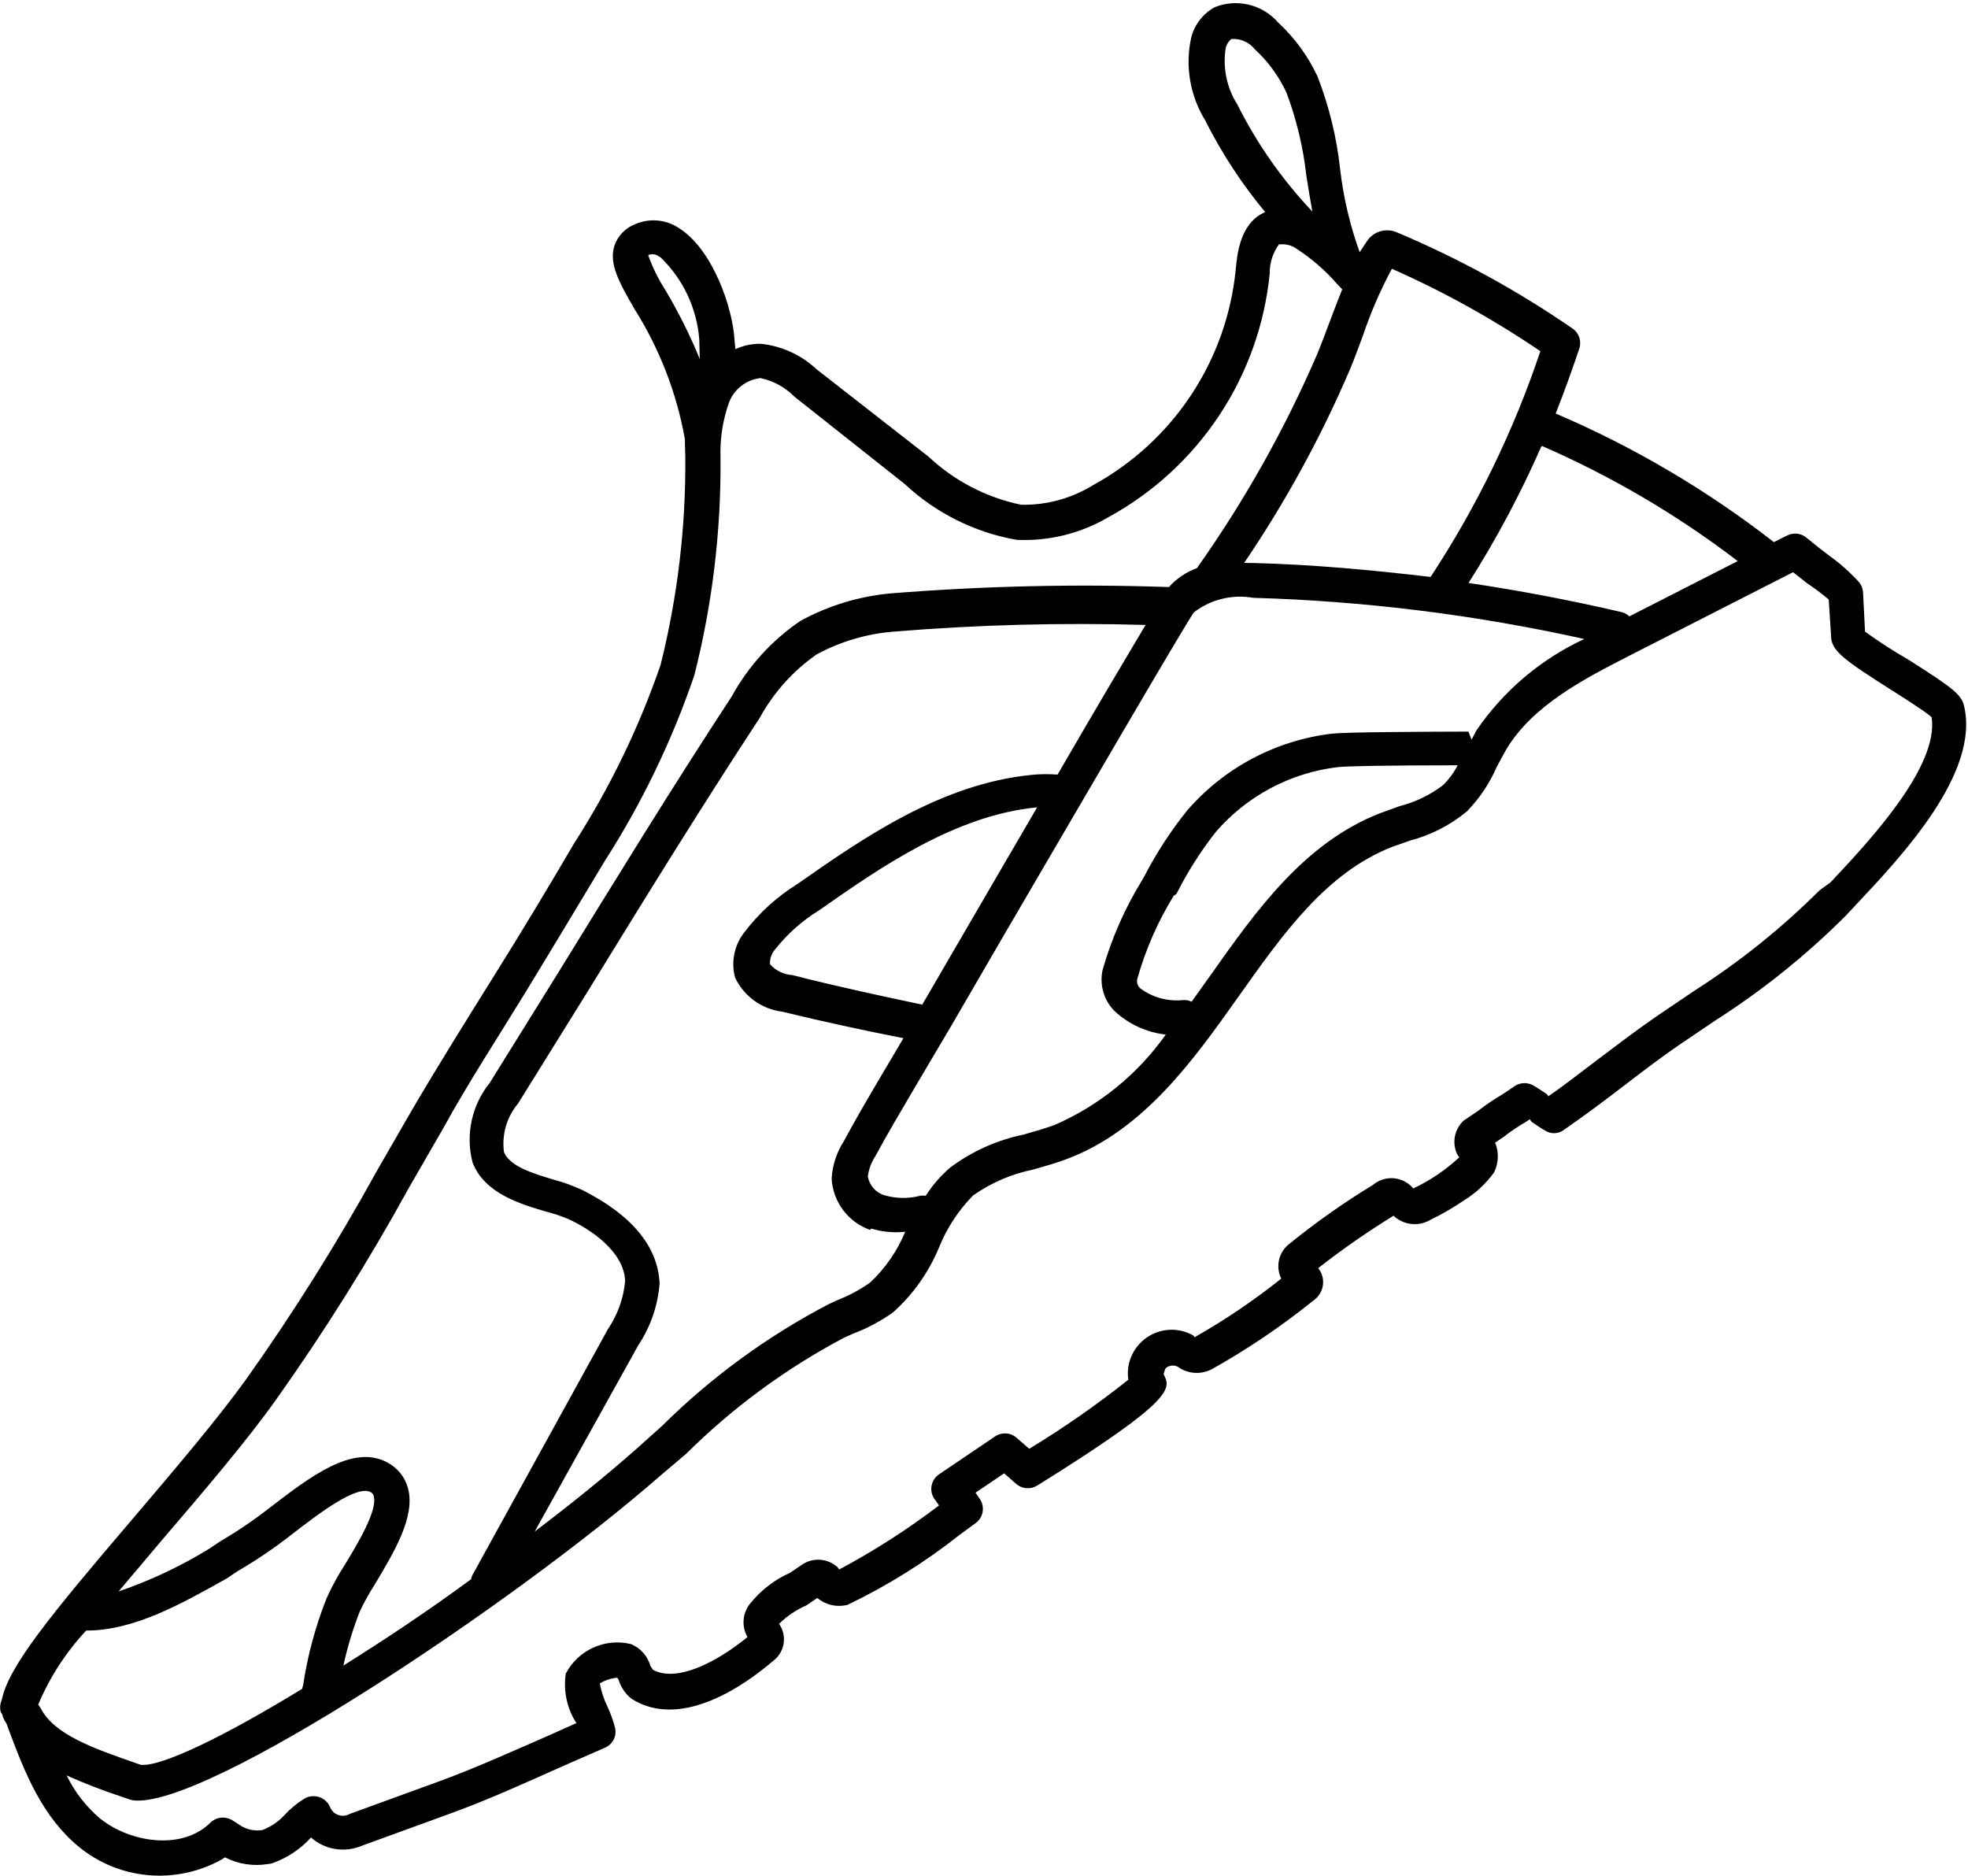 <svg width="405" height="386" viewBox="0 0 405 386" fill="none" xmlns="http://www.w3.org/2000/svg">
<path d="M1.906 356.231L1.347 354.695C1.347 354.695 1.153 354.407 1.042 354.243C0.769 353.772 0.567 353.264 0.442 352.735C0.442 352.735 0.247 352.447 0.164 352.324C-0.067 351.507 0.001 350.633 0.357 349.86C1.698 342.971 10.277 332.501 27.414 312.415C35.804 302.552 44.468 292.385 50.579 283.943C60.373 270.156 69.369 255.821 77.523 241.01L84.701 228.557C90.161 219.24 95.923 210.018 101.686 200.795C107.449 191.573 112.787 182.698 118.192 173.478C125.549 162.007 131.508 149.701 135.942 136.823C139.45 122.802 141.16 108.398 141.029 93.956L140.927 90.256C139.225 80.794 135.716 71.752 130.593 63.623C127.465 58.2 125.227 54.27 126.46 50.504C126.81 49.513 127.37 48.609 128.104 47.855C128.837 47.101 129.725 46.514 130.707 46.136C132.154 45.502 133.738 45.242 135.311 45.38C136.883 45.519 138.395 46.052 139.704 46.931C146.627 51.222 150.81 63.35 151.162 69.992L151.337 71.847C152.985 71.091 154.781 70.715 156.593 70.746C160.898 71.204 164.932 73.055 168.08 76.019L191.079 93.965C196.395 98.957 202.99 102.383 210.138 103.868C215.369 103.977 220.523 102.569 224.977 99.814C233.101 95.364 240.018 89.002 245.128 81.281C250.238 73.56 253.385 64.715 254.297 55.513C254.597 52.319 255.169 45.89 260.363 43.633C255.541 37.834 251.399 31.503 248.018 24.761C244.862 19.638 243.84 13.479 245.172 7.601C245.52 6.312 246.125 5.106 246.95 4.055C247.775 3.003 248.803 2.128 249.974 1.482C252.209 0.584 254.667 0.405 257.005 0.968C259.343 1.531 261.446 2.809 263.019 4.624C266.429 7.769 269.191 11.551 271.149 15.757C273.527 21.895 275.089 28.321 275.796 34.869C276.473 40.682 277.821 46.396 279.812 51.896L281.179 49.835C281.802 48.782 282.793 47.995 283.96 47.625C285.127 47.255 286.389 47.328 287.503 47.831C300.193 53.17 312.297 59.798 323.624 67.611C324.277 68.058 324.764 68.707 325.012 69.457C325.259 70.208 325.254 71.02 324.996 71.769C323.464 76.335 321.849 80.778 320.15 85.097C336.198 91.955 351.289 100.849 365.053 111.562L367.786 110.192C368.417 109.871 369.128 109.741 369.83 109.819C370.533 109.896 371.197 110.177 371.741 110.628C373.526 112.113 375.047 113.297 376.388 114.305C378.618 115.892 380.672 117.711 382.519 119.731C383.027 120.319 383.335 121.053 383.397 121.828L383.813 129.983C386.726 132.087 389.747 134.037 392.865 135.826C401.516 141.341 403.618 142.852 404.167 145.172C407.547 159.04 391.331 176.229 381.69 186.46L379.882 188.401C371.688 196.591 362.624 203.866 352.852 210.093L346.142 214.632C342.025 217.417 338.074 220.448 334.124 223.479C330.174 226.51 326.196 229.5 321.859 232.492C321.315 232.909 320.658 233.15 319.974 233.185C319.291 233.22 318.613 233.047 318.032 232.688C317.161 232.2 316.152 231.507 315.143 230.813L314.81 230.321L314.028 230.85C312.422 231.783 310.881 232.825 309.417 233.968L307.688 235.138C308.089 236.117 308.276 237.171 308.237 238.23C308.197 239.288 307.932 240.327 307.459 241.276C305.764 243.621 303.616 245.604 301.141 247.105C298.994 248.561 296.745 249.862 294.413 250.997C293.223 251.711 291.833 252.018 290.454 251.87C289.076 251.722 287.785 251.128 286.778 250.178C281.409 253.476 276.232 257.078 271.273 260.965C271.665 261.447 271.954 262.004 272.122 262.603C272.29 263.201 272.334 263.827 272.25 264.444C272.167 265.06 271.959 265.654 271.638 266.188C271.317 266.721 270.891 267.184 270.385 267.548C263.786 272.875 256.748 277.635 249.348 281.777C248.334 282.297 247.205 282.55 246.067 282.514C244.93 282.477 243.821 282.152 242.846 281.569C242.46 281.224 241.967 281.024 241.449 281.003C240.931 280.982 240.422 281.141 240.008 281.454C239.679 281.677 239.56 282.654 239.437 282.738C240.967 285.711 242.122 287.861 213.446 305.702C212.788 306.115 212.015 306.306 211.241 306.248C210.468 306.19 209.734 305.885 209.147 305.379L206.643 303.184L200.756 307.166C201.005 307.535 201.255 307.905 201.505 308.274C201.809 308.662 202.029 309.108 202.154 309.585C202.278 310.062 202.304 310.559 202.229 311.047C202.154 311.534 201.981 312.001 201.719 312.42C201.457 312.839 201.113 313.2 200.707 313.481L197.496 315.832C190.364 321.478 182.624 326.312 174.421 330.243C173.344 330.516 172.217 330.53 171.134 330.286C170.051 330.041 169.042 329.544 168.189 328.835L165.883 330.394C163.814 331.293 161.93 332.568 160.325 334.153C161.168 335.351 161.501 336.833 161.253 338.278C161.006 339.723 160.197 341.014 159.003 341.868C153.725 346.396 140.307 356.189 129.942 349.559C128.685 348.559 127.765 347.198 127.305 345.659L127.027 345.249C125.755 345.348 124.525 345.749 123.439 346.419C123.752 348.115 124.299 349.759 125.062 351.304C125.698 352.687 126.208 354.124 126.587 355.598C126.765 356.413 126.651 357.267 126.265 358.009C125.879 358.751 125.245 359.335 124.473 359.659L115.721 363.486C107.889 366.988 99.852 370.63 92.36 373.304L74.545 379.79C72.809 380.545 70.894 380.79 69.025 380.496C67.157 380.201 65.414 379.38 64 378.127C61.901 380.444 59.274 382.221 56.343 383.307C55.962 383.466 55.557 383.558 55.146 383.578C52.122 384.086 49.018 383.605 46.296 382.205L45.72 382.595C41.104 385.192 35.813 386.335 30.543 385.874C25.272 385.413 20.269 383.37 16.192 380.012C8.707 373.827 5.176 364.968 1.906 356.231ZM62.185 347.766C62.2 347.414 62.268 347.065 62.386 346.733C63.311 340.614 64.933 334.619 67.222 328.864C68.288 326.498 69.533 324.216 70.945 322.038C73.471 317.877 77.689 310.896 76.93 307.999C76.907 307.802 76.838 307.613 76.726 307.449C76.615 307.284 76.466 307.149 76.292 307.055C73.377 305.496 65.559 311.502 59.88 315.882C56.38 318.621 52.693 321.115 48.847 323.344L46.747 324.765C37.273 330.096 27.482 335.582 17.731 335.536C13.574 339.995 10.235 345.15 7.868 350.763L8.34 351.46C11.124 356.996 19.403 359.832 28.041 362.844L28.979 363.167C33.182 363.614 46.246 357.291 62.198 347.518L62.185 347.766ZM135.631 52.796C135.33 52.549 134.967 52.389 134.58 52.334C134.194 52.279 133.799 52.331 133.44 52.484L133.399 52.512C134.28 55.005 135.449 57.387 136.88 59.61C139.604 64.182 141.987 68.949 144.007 73.874C143.986 72.512 143.938 71.109 143.903 69.816C143.397 63.388 140.547 57.376 135.894 52.918L135.631 52.796ZM263.221 50.255C261.94 52.002 261.264 54.119 261.298 56.282C260.274 66.688 256.72 76.693 250.946 85.427C245.172 94.16 237.351 101.358 228.166 106.392C222.435 109.776 215.84 111.407 209.199 111.085C200.573 109.567 192.58 105.579 186.193 99.604L163.454 81.6C161.562 79.682 159.146 78.362 156.506 77.804C155.066 77.966 153.697 78.523 152.551 79.413C151.406 80.304 150.53 81.494 150.019 82.85C148.726 86.492 148.135 90.343 148.275 94.2C148.409 109.277 146.6 124.314 142.895 138.941C138.308 152.39 132.11 165.24 124.437 177.211C118.785 186.598 113.434 195.542 107.877 204.625C102.32 213.708 96.473 222.629 91.221 232.164L84.098 244.52C75.833 259.542 66.714 274.079 56.785 288.062C50.633 296.71 41.75 307.085 33.237 317.032L24.409 327.49C30.948 325.252 37.219 322.294 43.106 318.672L45.206 317.252C48.728 315.192 52.111 312.904 55.334 310.402C63.824 303.881 72.534 297.152 79.633 300.906C80.687 301.443 81.617 302.194 82.362 303.112C83.107 304.03 83.651 305.095 83.959 306.236C85.56 312.153 80.972 319.564 77.191 325.95C76.001 327.794 74.935 329.714 73.999 331.699C72.603 335.289 71.49 338.983 70.67 342.745C79.098 337.463 88.17 331.447 96.936 324.979C97.026 324.506 97.211 324.055 97.48 323.654L125.116 273.493C127.11 270.554 128.324 267.16 128.644 263.628C128.446 257.48 121.37 252.873 116.938 250.845C115.478 250.233 113.975 249.73 112.44 249.341C107.06 247.774 99.694 245.578 97.25 239.214C96.515 236.397 96.454 233.446 97.07 230.597C97.686 227.749 98.963 225.083 100.798 222.814L115.164 199.696C126.606 181.128 138.389 161.91 150.589 143.309C153.995 137.095 158.829 131.775 164.692 127.787C170.455 124.626 176.809 122.691 183.351 122.106C202.382 120.582 221.482 120.148 240.556 120.806C242.127 119.052 244.107 117.713 246.32 116.907C256.06 103.156 264.34 88.432 271.028 72.974C271.966 70.724 272.808 68.42 273.69 66.088C274.573 63.755 275.32 61.755 276.217 59.533L275.206 58.481C272.748 55.656 269.908 53.188 266.766 51.148C265.792 50.474 264.608 50.171 263.428 50.294L263.221 50.255ZM243.103 205.833C243.825 205.71 244.567 205.814 245.226 206.132L249.108 200.694C258.581 187.287 268.423 173.45 283.981 167.354L287.982 165.905C291.26 165.075 294.336 163.584 297.021 161.526C298.21 160.338 299.21 158.975 299.988 157.485C285.471 157.492 277.112 157.642 275.282 157.863C265.578 159.023 256.649 163.761 250.245 171.148C247.108 175.133 244.381 179.423 242.105 183.953L241.528 184.343C238.274 189.646 235.765 195.369 234.072 201.352C233.967 201.715 233.968 202.101 234.075 202.463C234.181 202.825 234.39 203.149 234.675 203.397C237.101 205.188 240.09 206.052 243.103 205.833ZM226.901 199.621C228.758 193.08 231.515 186.826 235.093 181.038L235.475 180.361C237.956 175.556 240.912 171.011 244.3 166.794C251.902 158.005 262.513 152.364 274.047 150.981C277.006 150.654 290.641 150.586 302.196 150.548L302.838 152.207L303.806 150.356C309.374 142.18 317.056 135.661 326.031 131.494C303.645 126.517 280.83 123.679 257.894 123.019C255.766 122.642 253.582 122.714 251.482 123.228C249.381 123.742 247.41 124.689 245.693 126.006C243.889 128.483 219.937 169.631 207.026 191.706L195.576 211.416L187.85 224.479C185.23 228.944 182.623 233.339 180.168 237.872C179.324 239.145 178.785 240.594 178.593 242.108C178.746 242.97 179.126 243.776 179.693 244.444C180.26 245.111 180.995 245.615 181.822 245.906C184.272 246.659 186.886 246.714 189.37 246.066C189.749 246.005 190.135 246.006 190.513 246.07C191.873 243.929 193.537 241.997 195.455 240.335C199.94 236.953 205.123 234.613 210.623 233.485C212.782 232.862 214.9 232.268 216.976 231.522C226.178 227.529 234.11 221.088 239.904 212.902C235.963 212.453 232.272 210.757 229.37 208.062C228.286 206.974 227.493 205.632 227.062 204.158C226.631 202.683 226.575 201.124 226.901 199.621ZM189.753 206.799L200.657 188.056L213.432 166.135C196.527 167.757 181.008 178.612 168.549 187.338C165.09 189.462 162.032 192.179 159.516 195.363C158.778 196.203 158.398 197.298 158.458 198.412C159.033 199.068 159.733 199.604 160.518 199.987C161.303 200.37 162.156 200.594 163.029 200.645C171.814 202.899 180.873 204.848 189.697 206.717L189.753 206.799ZM179.064 253.096C176.85 252.311 174.917 250.892 173.509 249.014C172.1 247.137 171.277 244.884 171.144 242.539C171.301 239.813 172.16 237.171 173.637 234.87C176.106 230.269 178.781 225.708 181.442 221.215L185.919 213.64C177.62 212.015 169.25 210.197 160.989 208.187C158.917 207.932 156.943 207.16 155.249 205.943C153.556 204.726 152.197 203.102 151.298 201.221C150.848 199.606 150.79 197.907 151.128 196.263C151.467 194.619 152.192 193.078 153.244 191.768C156.236 187.854 159.914 184.514 164.1 181.913C177.258 172.713 193.614 161.232 212.446 159.443C214.172 159.274 215.91 159.26 217.638 159.401C225.935 145.054 232.132 134.7 235.75 128.604C218.43 128.103 201.094 128.564 183.82 129.985C178.291 130.433 172.914 132.032 168.034 134.68C163.182 138.073 159.18 142.541 156.342 147.733C144.197 166.238 132.386 185.415 120.985 203.955L106.619 227.073C105.466 228.445 104.611 230.042 104.111 231.761C103.61 233.48 103.474 235.284 103.711 237.057C104.843 240.061 110.016 241.587 114.14 242.806C116.111 243.342 118.031 244.044 119.881 244.906C130.004 250.025 135.396 256.488 135.739 264.093C135.397 268.629 133.893 273.004 131.372 276.799L110.037 315.161C117.581 309.46 124.753 303.651 131.1 298.042L136.254 293.42C146.366 283.398 157.929 274.952 170.552 268.366L172.475 267.484C174.808 266.568 177.021 265.372 179.067 263.923C182.194 260.997 184.655 257.435 186.283 253.478C183.933 253.726 181.557 253.502 179.297 252.819L179.064 253.096ZM258.228 10.138C257.657 9.415 256.916 8.845 256.071 8.477C255.226 8.11 254.303 7.956 253.383 8.031C252.829 8.494 252.433 9.117 252.249 9.814C251.584 13.886 252.44 18.055 254.653 21.53C258.681 29.582 263.876 36.994 270.072 43.527C269.618 41.082 269.219 38.54 268.834 36.108C268.18 30.28 266.808 24.557 264.749 19.069C263.183 15.692 260.968 12.657 258.228 10.138ZM286.441 55.309C284.1 59.656 282.129 64.191 280.55 68.866C279.654 71.267 278.785 73.709 277.793 76.056C271.834 89.98 264.549 103.303 256.037 115.839L258.035 115.864C270.239 116.164 282.42 117.318 294.41 118.721C303.91 104.271 311.502 88.659 316.997 72.273C307.346 65.711 297.119 60.033 286.441 55.309ZM317.184 91.89C312.919 101.615 307.913 111.001 302.212 119.965C312.811 121.531 323.427 123.564 333.755 125.97C334.337 126.123 334.87 126.422 335.303 126.838L357.609 115.46C345.197 105.972 331.679 98.02 317.349 91.778L317.184 91.89ZM20.637 374.253C26.985 379.292 37.571 380.748 43.283 375.089C43.854 374.525 44.594 374.162 45.389 374.056C46.184 373.951 46.991 374.108 47.688 374.503L49.152 375.427C50.537 376.437 52.267 376.858 53.965 376.599C55.726 375.936 57.306 374.868 58.576 373.48C59.786 372.162 61.175 371.02 62.704 370.09C63.154 369.835 63.653 369.678 64.168 369.629C64.683 369.58 65.201 369.64 65.691 369.805C66.191 369.971 66.649 370.242 67.036 370.6C67.422 370.957 67.728 371.393 67.933 371.878C68.084 372.255 68.314 372.595 68.609 372.875C68.904 373.155 69.256 373.368 69.641 373.5C70.026 373.631 70.435 373.678 70.841 373.637C71.246 373.596 71.638 373.468 71.99 373.262L89.804 366.776C97.186 364.117 105.141 360.531 112.877 357.153L118.634 354.575L118.301 354.082C116.593 351.164 115.933 347.748 116.432 344.399C117.668 342.035 119.661 340.151 122.092 339.049C124.523 337.947 127.252 337.69 129.841 338.32C130.812 338.718 131.679 339.332 132.375 340.115C133.071 340.899 133.579 341.831 133.859 342.841C134.054 343.129 134.22 343.375 134.387 343.621C139.304 346.278 147.531 342.029 153.825 336.875C153.222 335.829 152.944 334.627 153.026 333.422C153.108 332.216 153.546 331.061 154.285 330.102C156.49 327.315 159.337 325.101 162.583 323.652C163.571 322.984 164.518 322.343 165.383 321.759C166.475 321.128 167.738 320.858 168.991 320.989C170.244 321.12 171.422 321.644 172.355 322.487L172.689 322.979C179.879 319.142 186.75 314.735 193.236 309.799L192.542 308.773C192.205 308.389 191.955 307.937 191.806 307.448C191.657 306.959 191.614 306.444 191.679 305.937C191.744 305.429 191.915 304.941 192.183 304.504C192.45 304.067 192.807 303.692 193.229 303.402L204.757 295.605C205.418 295.151 206.211 294.928 207.011 294.972C207.811 295.015 208.574 295.322 209.179 295.845L211.808 298.135C218.897 293.832 225.708 289.086 232.198 283.924C231.957 282.254 232.191 280.548 232.876 279.002C233.56 277.456 234.667 276.134 236.068 275.186C237.47 274.238 239.109 273.703 240.799 273.643C242.488 273.583 244.159 274 245.62 274.846L245.842 275.175C252.092 271.631 258.053 267.6 263.668 263.117C263.109 261.982 262.937 260.694 263.179 259.451C263.421 258.207 264.064 257.075 265.009 256.228C270.566 251.702 276.424 247.559 282.544 243.829C283.136 243.329 283.822 242.951 284.561 242.717C285.3 242.483 286.077 242.397 286.849 242.465C287.62 242.533 288.37 242.753 289.055 243.113C289.74 243.472 290.346 243.964 290.839 244.56C294.308 242.928 297.502 240.767 300.308 238.155L299.864 237.499C299.328 236.358 299.17 235.077 299.411 233.839C299.651 232.6 300.28 231.47 301.204 230.609L304.127 228.632C305.762 227.356 307.481 226.194 309.273 225.151L311.826 223.425C312.375 223.087 313.003 222.901 313.647 222.886C314.291 222.871 314.927 223.028 315.489 223.34C316.359 223.828 317.341 224.481 318.35 225.174L318.627 225.585C322.086 223.246 325.391 220.591 328.655 218.144C332.634 215.154 336.584 212.123 340.92 209.13L348.619 203.923C357.937 197.979 366.587 191.046 374.415 183.244L376.706 181.575C384.594 173.188 399.07 157.774 397.514 147.578C396.172 146.392 392.067 143.784 389.234 141.991C379.754 135.959 376.755 133.92 376.821 130.824L376.34 123.371C374.942 122.182 373.473 121.078 371.943 120.063L368.997 117.748L335.181 134.997C326.281 139.582 315.498 145.02 309.997 154.185C309.301 155.374 308.66 156.645 307.992 157.875C306.517 161.259 304.438 164.348 301.856 166.99C298.444 169.808 294.46 171.849 290.182 172.972L286.497 174.268C272.987 179.577 264.184 191.933 254.916 205.022C245.648 218.111 235.368 232.543 219.588 238.489C217.348 239.347 214.969 239.999 212.658 240.664C208.199 241.567 203.974 243.386 200.25 246.005C197.225 249.087 194.839 252.735 193.228 256.738C191.117 261.835 187.884 266.394 183.769 270.076C181.216 271.884 178.442 273.359 175.515 274.462L173.674 275.289C161.738 281.603 150.799 289.647 141.215 299.158L135.95 303.616C105.791 329.998 42.208 372.346 27.379 370.471L26.662 370.298L25.323 369.827C21.379 368.539 17.505 367.046 13.717 365.353C15.379 368.769 17.735 371.801 20.637 374.253Z" fill="black"/>
</svg>
